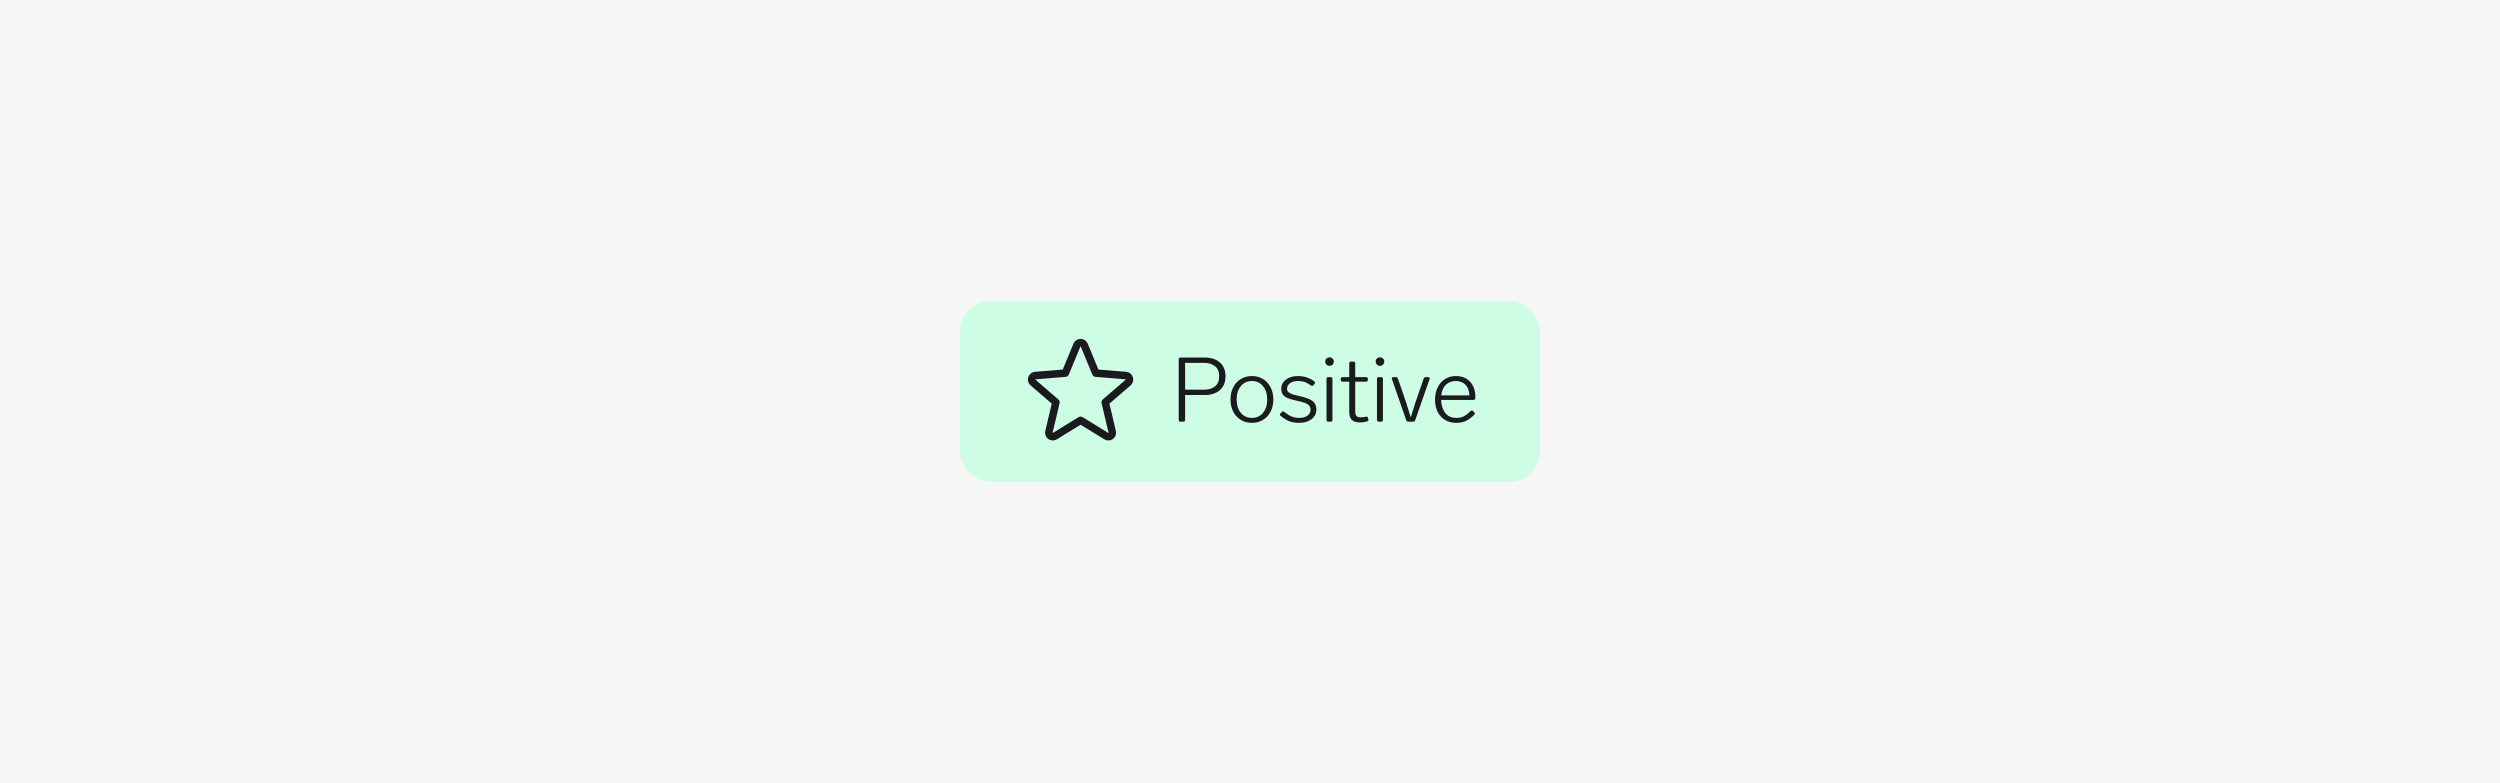 <svg width="332" height="104" viewBox="0 0 332 104" fill="none" xmlns="http://www.w3.org/2000/svg">
<rect width="332" height="104" fill="#F6F6F6"/>
<g clip-path="url(#clip0_2618_4831)">
<rect x="127.5" y="40" width="77" height="24" fill="#CDFEE5"/>
<path d="M143.5 55.818L146.92 57.921C147.009 57.975 147.112 58.002 147.216 57.997C147.319 57.992 147.419 57.957 147.503 57.896C147.587 57.835 147.65 57.75 147.686 57.652C147.722 57.555 147.727 57.449 147.703 57.348L146.773 53.424L149.817 50.799C149.894 50.731 149.95 50.641 149.978 50.542C150.005 50.442 150.003 50.337 149.971 50.239C149.939 50.14 149.879 50.053 149.798 49.989C149.718 49.924 149.62 49.885 149.517 49.875L145.523 49.55L143.984 45.825C143.945 45.729 143.878 45.647 143.792 45.589C143.706 45.531 143.604 45.5 143.5 45.5C143.397 45.5 143.295 45.531 143.209 45.589C143.123 45.647 143.056 45.729 143.017 45.825L141.478 49.55L137.483 49.875C137.38 49.884 137.281 49.923 137.2 49.988C137.119 50.053 137.059 50.14 137.027 50.239C136.995 50.338 136.993 50.444 137.021 50.544C137.049 50.644 137.105 50.734 137.184 50.802L140.228 53.427L139.298 57.348C139.273 57.449 139.279 57.555 139.315 57.652C139.35 57.75 139.414 57.835 139.498 57.896C139.581 57.957 139.681 57.992 139.785 57.997C139.889 58.002 139.992 57.975 140.08 57.921L143.5 55.818Z" stroke="#1B1B1F" stroke-linecap="round" stroke-linejoin="round"/>
<path d="M156.772 56C156.612 56 156.532 55.92 156.532 55.76V47.72C156.532 47.56 156.612 47.48 156.772 47.48H160C160.824 47.48 161.488 47.696 161.992 48.128C162.496 48.56 162.748 49.172 162.748 49.964C162.748 50.756 162.496 51.372 161.992 51.812C161.488 52.244 160.824 52.46 160 52.46H157.384V55.76C157.384 55.92 157.304 56 157.144 56H156.772ZM159.892 51.752C160.516 51.752 161.008 51.6 161.368 51.296C161.728 50.992 161.908 50.548 161.908 49.964C161.908 49.388 161.728 48.948 161.368 48.644C161.008 48.34 160.516 48.188 159.892 48.188H157.384V51.752H159.892ZM166.254 56.156C165.702 56.156 165.21 56.024 164.778 55.76C164.346 55.496 164.01 55.132 163.77 54.668C163.53 54.196 163.41 53.656 163.41 53.048C163.41 52.44 163.53 51.904 163.77 51.44C164.01 50.968 164.346 50.6 164.778 50.336C165.21 50.072 165.702 49.94 166.254 49.94C166.806 49.94 167.298 50.072 167.73 50.336C168.162 50.6 168.498 50.968 168.738 51.44C168.978 51.904 169.098 52.44 169.098 53.048C169.098 53.656 168.978 54.196 168.738 54.668C168.498 55.132 168.162 55.496 167.73 55.76C167.298 56.024 166.806 56.156 166.254 56.156ZM166.254 55.496C166.87 55.496 167.362 55.272 167.73 54.824C168.098 54.368 168.282 53.776 168.282 53.048C168.282 52.32 168.098 51.732 167.73 51.284C167.362 50.828 166.87 50.6 166.254 50.6C165.638 50.6 165.146 50.828 164.778 51.284C164.41 51.732 164.226 52.32 164.226 53.048C164.226 53.776 164.41 54.368 164.778 54.824C165.146 55.272 165.638 55.496 166.254 55.496ZM172.538 56.156C172.05 56.156 171.618 56.088 171.242 55.952C170.874 55.808 170.486 55.568 170.078 55.232C170.006 55.184 169.97 55.128 169.97 55.064C169.97 55.008 169.998 54.952 170.054 54.896L170.21 54.728C170.258 54.664 170.318 54.632 170.39 54.632C170.446 54.632 170.498 54.656 170.546 54.704C170.93 55 171.27 55.208 171.566 55.328C171.862 55.44 172.186 55.496 172.538 55.496C172.978 55.496 173.338 55.4 173.618 55.208C173.898 55.008 174.038 54.74 174.038 54.404C174.038 54.068 173.894 53.82 173.606 53.66C173.318 53.5 172.874 53.356 172.274 53.228C171.746 53.116 171.33 53 171.026 52.88C170.73 52.752 170.51 52.592 170.366 52.4C170.222 52.208 170.15 51.956 170.15 51.644C170.15 51.132 170.358 50.72 170.774 50.408C171.19 50.096 171.714 49.94 172.346 49.94C172.778 49.94 173.162 49.996 173.498 50.108C173.842 50.212 174.186 50.388 174.53 50.636C174.602 50.692 174.638 50.752 174.638 50.816C174.638 50.856 174.618 50.908 174.578 50.972L174.434 51.152C174.394 51.216 174.338 51.248 174.266 51.248C174.202 51.248 174.146 51.228 174.098 51.188C173.77 50.956 173.478 50.8 173.222 50.72C172.974 50.64 172.69 50.6 172.37 50.6C171.93 50.6 171.578 50.696 171.314 50.888C171.05 51.08 170.918 51.324 170.918 51.62C170.918 51.804 170.978 51.952 171.098 52.064C171.218 52.176 171.39 52.272 171.614 52.352C171.838 52.424 172.166 52.508 172.598 52.604C173.398 52.78 173.966 52.996 174.302 53.252C174.646 53.508 174.818 53.88 174.818 54.368C174.818 54.904 174.606 55.336 174.182 55.664C173.758 55.992 173.21 56.156 172.538 56.156ZM176.554 48.584C176.394 48.584 176.258 48.528 176.146 48.416C176.042 48.304 175.99 48.168 175.99 48.008C175.99 47.848 176.042 47.716 176.146 47.612C176.258 47.508 176.394 47.456 176.554 47.456C176.722 47.456 176.858 47.508 176.962 47.612C177.074 47.716 177.13 47.848 177.13 48.008C177.13 48.168 177.074 48.304 176.962 48.416C176.858 48.528 176.722 48.584 176.554 48.584ZM176.398 56C176.238 56 176.158 55.92 176.158 55.76V50.324C176.158 50.164 176.238 50.084 176.398 50.084H176.71C176.87 50.084 176.95 50.164 176.95 50.324V55.76C176.95 55.92 176.87 56 176.71 56H176.398ZM181.376 55.34C181.4 55.332 181.432 55.328 181.472 55.328C181.52 55.328 181.564 55.344 181.604 55.376C181.644 55.408 181.668 55.452 181.676 55.508L181.712 55.676C181.72 55.692 181.724 55.72 181.724 55.76C181.724 55.872 181.664 55.94 181.544 55.964C181.256 56.052 180.948 56.096 180.62 56.096C180.1 56.096 179.728 55.98 179.504 55.748C179.288 55.508 179.18 55.164 179.18 54.716V50.684H178.292C178.132 50.684 178.052 50.604 178.052 50.444V50.324C178.052 50.164 178.132 50.084 178.292 50.084H179.18V48.26C179.18 48.1 179.26 48.02 179.42 48.02H179.732C179.892 48.02 179.972 48.1 179.972 48.26V50.084H181.412C181.572 50.084 181.652 50.164 181.652 50.324V50.444C181.652 50.604 181.572 50.684 181.412 50.684H179.972V54.62C179.972 54.916 180.028 55.124 180.14 55.244C180.252 55.364 180.444 55.424 180.716 55.424C180.908 55.424 181.128 55.396 181.376 55.34ZM183.257 48.584C183.097 48.584 182.961 48.528 182.849 48.416C182.745 48.304 182.693 48.168 182.693 48.008C182.693 47.848 182.745 47.716 182.849 47.612C182.961 47.508 183.097 47.456 183.257 47.456C183.425 47.456 183.561 47.508 183.665 47.612C183.777 47.716 183.833 47.848 183.833 48.008C183.833 48.168 183.777 48.304 183.665 48.416C183.561 48.528 183.425 48.584 183.257 48.584ZM183.101 56C182.941 56 182.861 55.92 182.861 55.76V50.324C182.861 50.164 182.941 50.084 183.101 50.084H183.413C183.573 50.084 183.653 50.164 183.653 50.324V55.76C183.653 55.92 183.573 56 183.413 56H183.101ZM189.063 50.276C189.111 50.148 189.203 50.084 189.339 50.084H189.651C189.715 50.084 189.767 50.1 189.807 50.132C189.847 50.164 189.867 50.208 189.867 50.264L189.843 50.36L187.935 55.808C187.887 55.936 187.795 56 187.659 56H187.023C186.887 56 186.795 55.936 186.747 55.808L184.851 50.36L184.827 50.264C184.827 50.208 184.847 50.164 184.887 50.132C184.927 50.1 184.979 50.084 185.043 50.084H185.367C185.503 50.084 185.595 50.148 185.643 50.276L186.375 52.388C186.679 53.268 187.003 54.28 187.347 55.424C187.363 55.376 187.407 55.24 187.479 55.016C187.807 53.936 188.091 53.06 188.331 52.388L189.063 50.276ZM195.278 54.596C195.334 54.54 195.394 54.512 195.458 54.512C195.514 54.512 195.566 54.536 195.614 54.584L195.77 54.728C195.826 54.784 195.854 54.844 195.854 54.908C195.854 54.956 195.83 55.012 195.782 55.076C195.39 55.468 195.01 55.748 194.642 55.916C194.274 56.076 193.862 56.156 193.406 56.156C192.83 56.156 192.33 56.028 191.906 55.772C191.482 55.516 191.154 55.16 190.922 54.704C190.69 54.24 190.574 53.704 190.574 53.096C190.574 52.48 190.686 51.936 190.91 51.464C191.142 50.984 191.466 50.612 191.882 50.348C192.298 50.076 192.778 49.94 193.322 49.94C194.13 49.94 194.766 50.192 195.23 50.696C195.694 51.2 195.926 51.88 195.926 52.736V52.88C195.918 52.952 195.89 53.008 195.842 53.048C195.802 53.088 195.746 53.108 195.674 53.108H191.378C191.402 53.78 191.578 54.348 191.906 54.812C192.242 55.268 192.742 55.496 193.406 55.496C193.766 55.496 194.082 55.432 194.354 55.304C194.634 55.168 194.942 54.932 195.278 54.596ZM193.322 50.6C192.794 50.6 192.358 50.764 192.014 51.092C191.678 51.412 191.474 51.884 191.402 52.508H195.134C195.118 51.924 194.95 51.46 194.63 51.116C194.31 50.772 193.874 50.6 193.322 50.6Z" fill="#1B1B1F"/>
</g>
<defs>
<clipPath id="clip0_2618_4831">
<rect x="127.5" y="40" width="77" height="24" rx="4" fill="white"/>
</clipPath>
</defs>
</svg>

